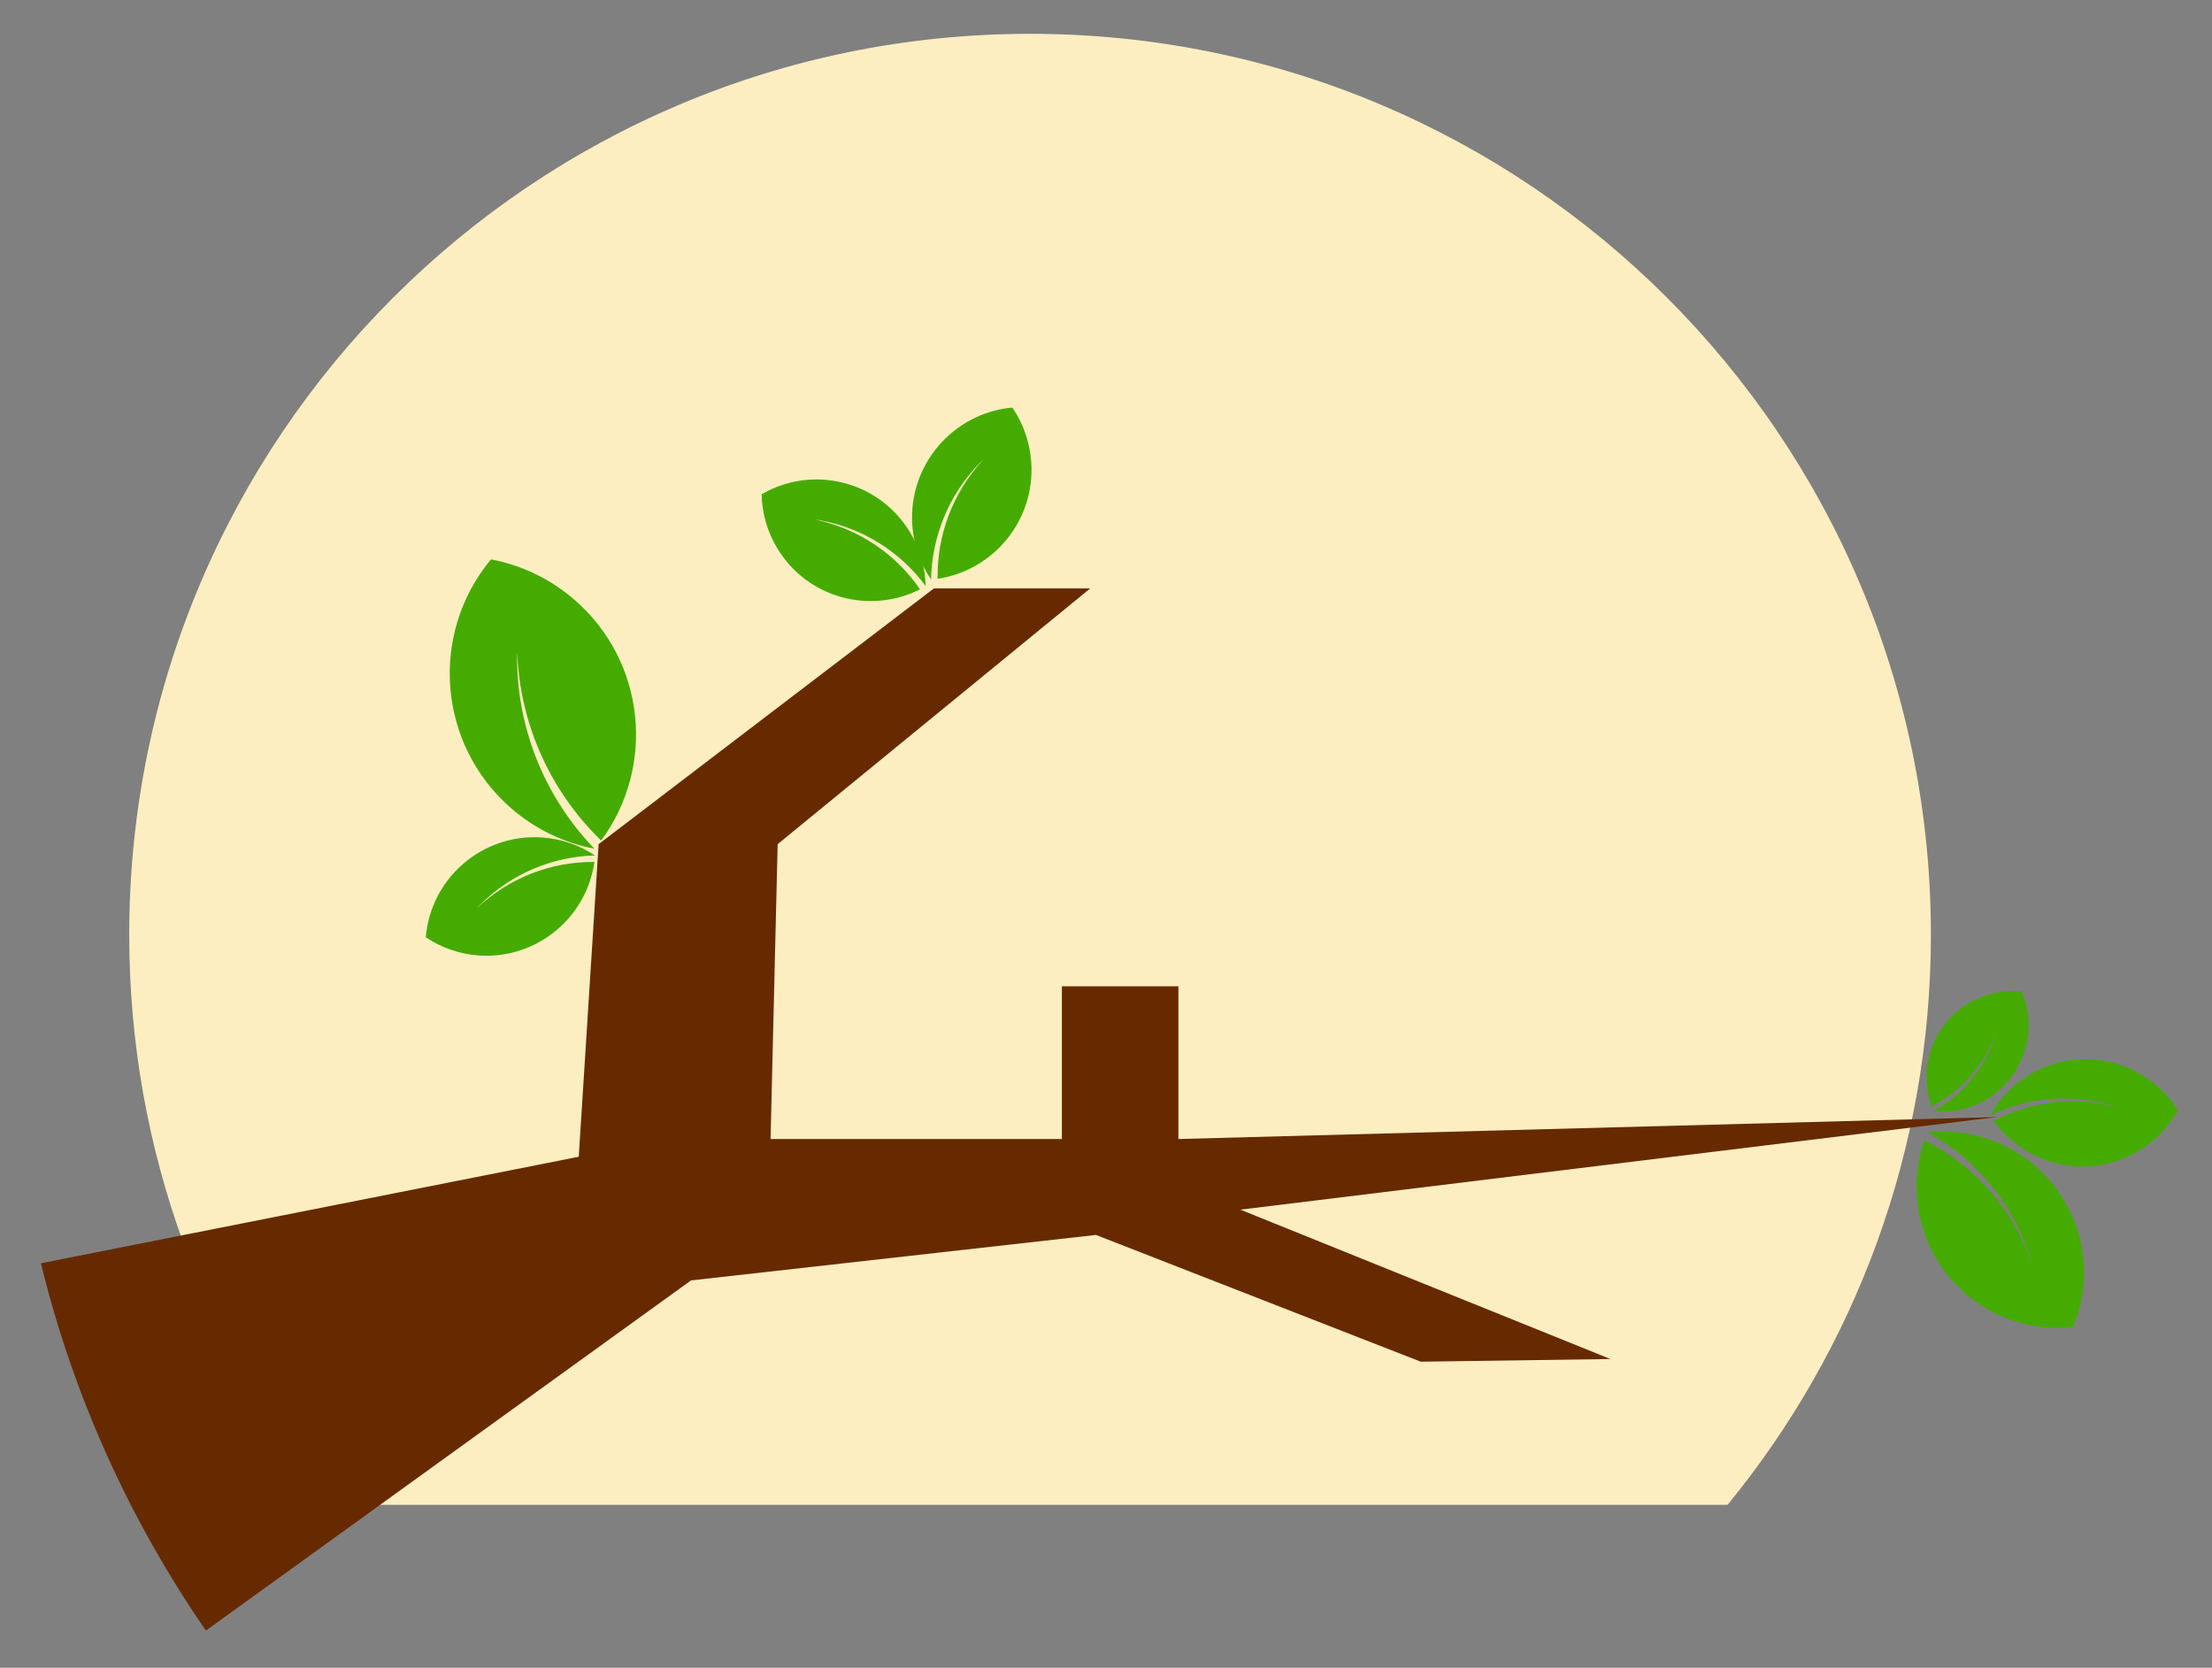 <?xml version="1.0" encoding="utf-8"?>
<!-- Generator: Adobe Illustrator 15.0.0, SVG Export Plug-In . SVG Version: 6.00 Build 0)  -->
<!DOCTYPE svg PUBLIC "-//W3C//DTD SVG 1.1//EN" "http://www.w3.org/Graphics/SVG/1.1/DTD/svg11.dtd">
<svg version="1.1" id="Layer_1" xmlns="http://www.w3.org/2000/svg" xmlns:xlink="http://www.w3.org/1999/xlink" x="0px" y="0px"
	 width="100px" height="75.39px" viewBox="0 0 100 75.39" enable-background="new 0 0 100 75.39" xml:space="preserve">
<rect x="0" y="0" width="100" height="75.39" fill="#808080" stroke="none"/>
<path fill="#FCEEC0" d="M78.099,68.025c5.746-7.022,9.193-15.994,9.193-25.771c0-22.492-18.232-40.725-40.725-40.725
	c-22.491,0-40.725,18.233-40.725,40.725c0,9.776,3.449,18.748,9.194,25.771H78.099z"/>
<path fill="#46AB00" d="M87.002,51.537c2.2,1.123,3.985,3.065,4.854,5.571c-0.024-0.088-0.048-0.176-0.074-0.26
	c-0.797-2.511-2.503-4.477-4.639-5.66c1.081-0.121,2.203,0.034,3.27,0.505c3.182,1.407,4.643,5.095,3.31,8.288
	c-1.084,0.126-2.216-0.029-3.285-0.503C87.371,58.124,85.912,54.648,87.002,51.537z"/>
<path fill="#46AB00" d="M87.322,50.015c1.339-0.695,2.424-1.89,2.947-3.421c-0.016,0.051-0.028,0.103-0.046,0.156
	c-0.478,1.538-1.513,2.748-2.815,3.479c0.661,0.069,1.349-0.029,1.998-0.324c1.94-0.87,2.819-3.131,1.993-5.081
	c-0.663-0.069-1.355,0.028-2.007,0.322C87.521,45.987,86.643,48.115,87.322,50.015z"/>
<path fill="#46AB00" d="M42.387,26.164c-0.031-1.934,0.659-3.879,2.074-5.397c-0.05,0.05-0.103,0.097-0.153,0.147
	c-1.443,1.47-2.181,3.37-2.217,5.28c-0.477-0.704-0.781-1.538-0.847-2.447c-0.192-2.714,1.825-5.075,4.521-5.324
	c0.483,0.706,0.789,1.544,0.855,2.458C46.807,23.497,44.939,25.779,42.387,26.164z"/>
<path fill="#46AB00" d="M27.177,37.996c-2.243-2.176-3.678-5.187-3.794-8.539c-0.004,0.114-0.008,0.229-0.007,0.342
	c0.028,3.331,1.358,6.343,3.499,8.568c-1.348-0.258-2.65-0.863-3.763-1.828c-3.323-2.885-3.715-7.885-0.917-11.253
	c1.357,0.256,2.666,0.862,3.783,1.833C29.182,29.897,29.654,34.641,27.177,37.996z"/>
<path fill="#46AB00" d="M26.873,38.962c-1.911-0.014-3.828,0.684-5.317,2.093c0.048-0.048,0.095-0.1,0.145-0.149
	c1.441-1.441,3.312-2.185,5.2-2.236c-0.699-0.465-1.527-0.76-2.424-0.815c-2.687-0.168-5.004,1.844-5.228,4.514
	c0.702,0.47,1.533,0.767,2.436,0.825C24.273,43.351,26.514,41.487,26.873,38.962z"/>
<path fill="#46AB00" d="M41.593,26.638c-1.085-1.574-2.754-2.744-4.763-3.155c0.069,0.01,0.135,0.018,0.205,0.03
	c2.008,0.355,3.689,1.462,4.813,2.98c-0.019-0.841-0.252-1.687-0.721-2.456c-1.403-2.297-4.379-3.042-6.694-1.694
	c0.016,0.844,0.249,1.696,0.721,2.468C36.506,27.025,39.32,27.791,41.593,26.638z"/>
<path fill="#672A00" d="M53.273,51.488v-6.903h-5.268v6.903H34.836l0.32-13.329l14.132-11.562h-7.065L27.063,38.159L26.164,52.29
	L1.849,57.104c1.474,6.037,4.034,11.642,7.459,16.604L31.239,57.88l18.307-2.056l14.685,5.73l8.573-0.121l-16.729-6.752
	l34.215-4.187L53.273,51.488z"/>
<path fill="#46AB00" d="M90.131,50.663c1.69-0.89,3.71-1.147,5.68-0.579c-0.067-0.022-0.131-0.047-0.197-0.067
	c-1.94-0.617-3.942-0.42-5.642,0.4c0.407-0.735,1.005-1.375,1.776-1.837c2.308-1.381,5.285-0.653,6.708,1.609
	c-0.404,0.739-1.007,1.385-1.784,1.847C94.45,53.367,91.605,52.738,90.131,50.663z"/>
</svg>
